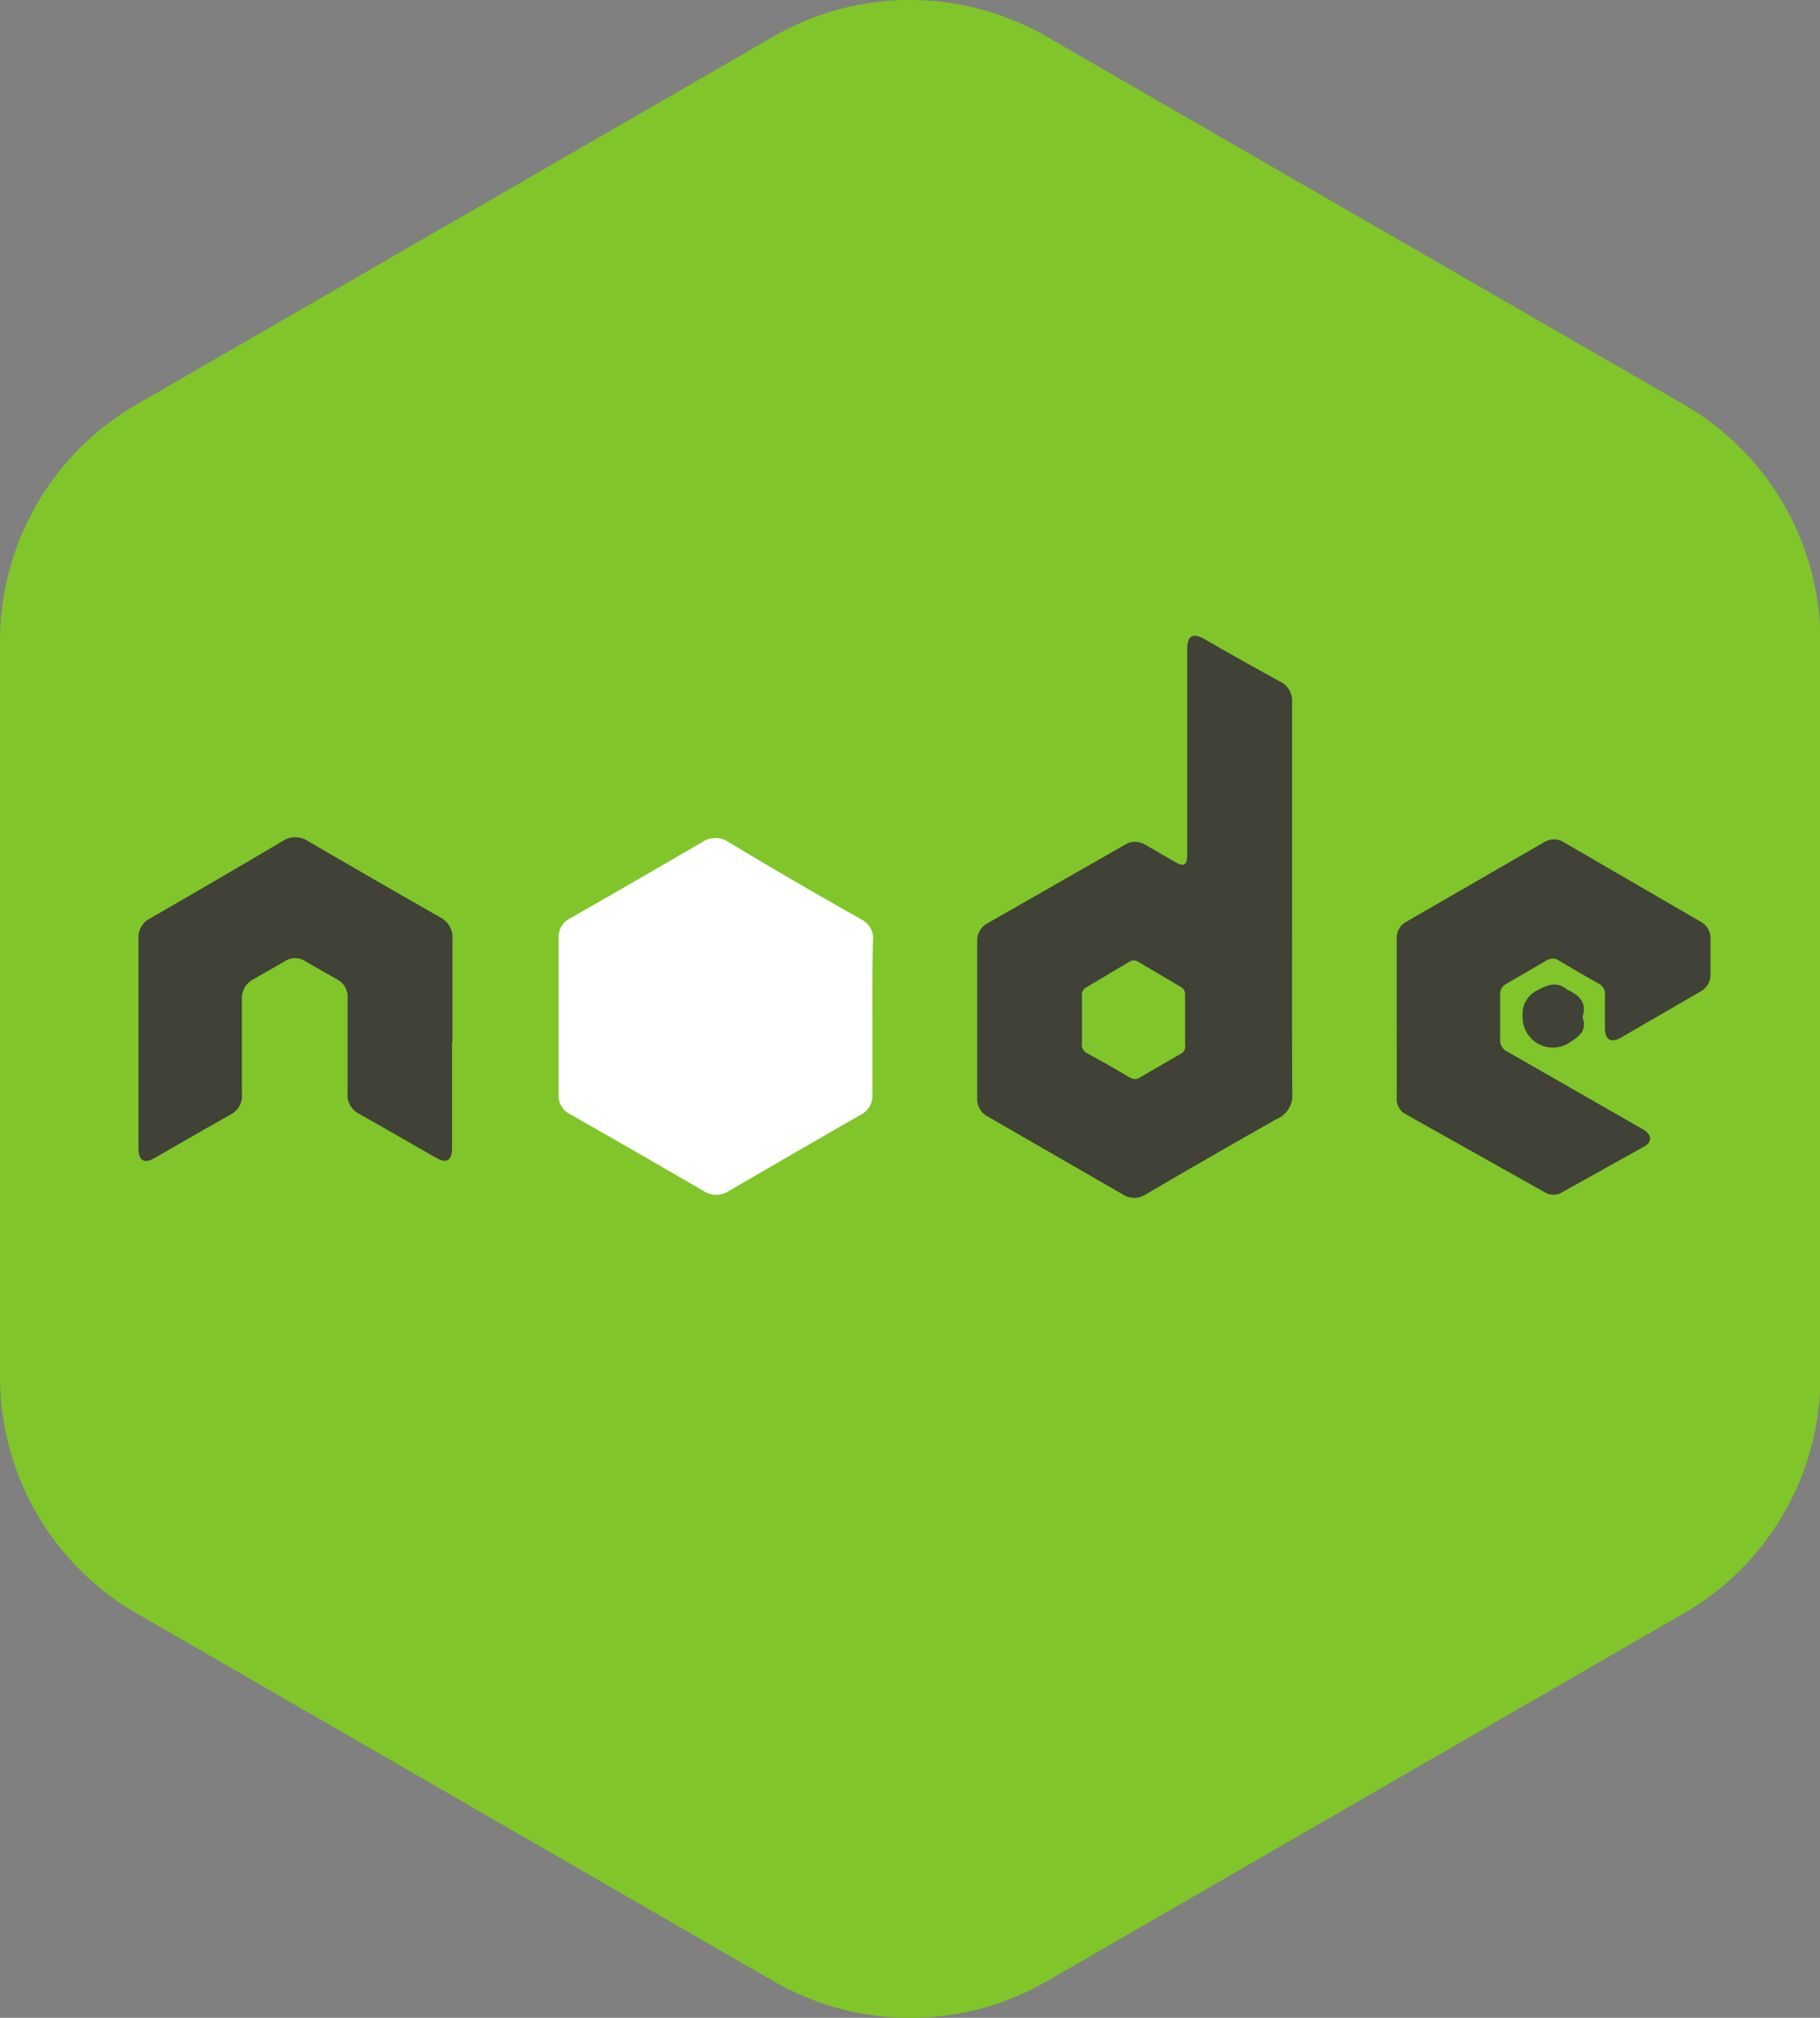 <svg xmlns="http://www.w3.org/2000/svg" viewBox="0 0 86.6 95.98"><rect x="0" y="0" width="86.6" height="95.98" fill="#808080" stroke="none"/><defs><style>.cls-1{fill:#80c529;}.cls-2{fill:#404137;}.cls-3{fill:#fff;}</style></defs><title>node</title><g id="Layer_2" data-name="Layer 2"><g id="Layer_1-2" data-name="Layer 1"><path class="cls-1" d="M0,30.49v35A13,13,0,0,0,6.5,76.74l30.31,17.5a13,13,0,0,0,13,0l30.31-17.5a13,13,0,0,0,6.5-11.25v-35a13,13,0,0,0-6.5-11.25L49.8,1.74a13,13,0,0,0-13,0L6.5,19.24A13,13,0,0,0,0,30.49Z"/><path class="cls-2" d="M61.48,42.8c0-3.13,0-6.26,0-9.39a1,1,0,0,0-.59-1c-1.19-.65-2.38-1.32-3.56-2-.59-.33-.84-.18-.84.5q0,3,0,5.92c0,1.29,0,2.57,0,3.86,0,.46-.16.55-.56.32l-1.42-.82a.92.92,0,0,0-1,0L47,43.91a.92.92,0,0,0-.5.87q0,3.72,0,7.44a.94.94,0,0,0,.52.9l6.4,3.69a1,1,0,0,0,1.1,0c2.07-1.21,4.15-2.41,6.24-3.59A1.21,1.21,0,0,0,61.49,52C61.47,49,61.48,45.88,61.48,42.8Zm-5.24,7.29-2,1.16a.43.43,0,0,1-.49,0c-.66-.39-1.31-.77-2-1.14a.47.47,0,0,1-.27-.49c0-.37,0-.74,0-1.11s0-.76,0-1.14a.42.42,0,0,1,.25-.43l2-1.19a.38.38,0,0,1,.43,0c.68.4,1.36.8,2,1.18a.39.39,0,0,1,.23.39c0,.79,0,1.58,0,2.36A.4.4,0,0,1,56.24,50.09Z"/><path class="cls-3" d="M41.51,48.41c0,1.22,0,2.44,0,3.67A1,1,0,0,1,41,53q-3.16,1.81-6.3,3.64a1.1,1.1,0,0,1-1.24,0Q30.29,54.8,27.13,53a1,1,0,0,1-.55-1q0-3.67,0-7.33a1,1,0,0,1,.57-1q3.15-1.8,6.27-3.62a1.1,1.1,0,0,1,1.24,0Q37.8,41.94,41,43.74a1,1,0,0,1,.54,1C41.5,45.94,41.51,47.17,41.51,48.41Z"/><path class="cls-2" d="M21.51,49.6q0,2.48,0,5,0,.91-.78.46c-1.21-.69-2.42-1.39-3.64-2.08a1,1,0,0,1-.55-1c0-1.5,0-3,0-4.5a.93.93,0,0,0-.51-.9l-1.49-.85a.88.88,0,0,0-1,0l-1.52.87a1,1,0,0,0-.51.91c0,1.5,0,3,0,4.5A1,1,0,0,1,11,53c-1.22.68-2.42,1.38-3.64,2.08-.5.29-.77.13-.77-.46q0-5,0-10a1,1,0,0,1,.54-.93Q10.3,41.87,13.46,40a1.07,1.07,0,0,1,1.18,0q3.14,1.83,6.3,3.63a1.08,1.08,0,0,1,.59,1.05c0,1.63,0,3.26,0,4.89Z"/><path class="cls-2" d="M66.46,48.41c0-1.25,0-2.49,0-3.74a.87.87,0,0,1,.48-.84l6.5-3.75a.9.9,0,0,1,1,0l6.46,3.75a.9.9,0,0,1,.49.84c0,.55,0,1.09,0,1.64a.92.92,0,0,1-.51.87l-3.76,2.18c-.46.26-.74.1-.75-.42s0-1.07,0-1.6a.55.55,0,0,0-.31-.56q-.95-.53-1.88-1.09a.53.53,0,0,0-.6,0l-1.88,1.09a.57.57,0,0,0-.32.56q0,1,0,2.1a.59.59,0,0,0,.34.58l6.18,3.54c.12.07.25.13.36.21.34.24.34.54,0,.75l-3.93,2.19a.8.8,0,0,1-.83,0L66.89,53a.82.82,0,0,1-.43-.79C66.47,50.93,66.46,49.67,66.46,48.41Z"/><path class="cls-2" d="M75.3,48.38c.24.68-.19.93-.68,1.25a1.44,1.44,0,0,1-2.17-1.25,1.26,1.26,0,0,1,.75-1.3c.52-.28.92-.38,1.38,0l0,0C75.19,47.35,75.51,47.72,75.3,48.38Z"/></g></g></svg>